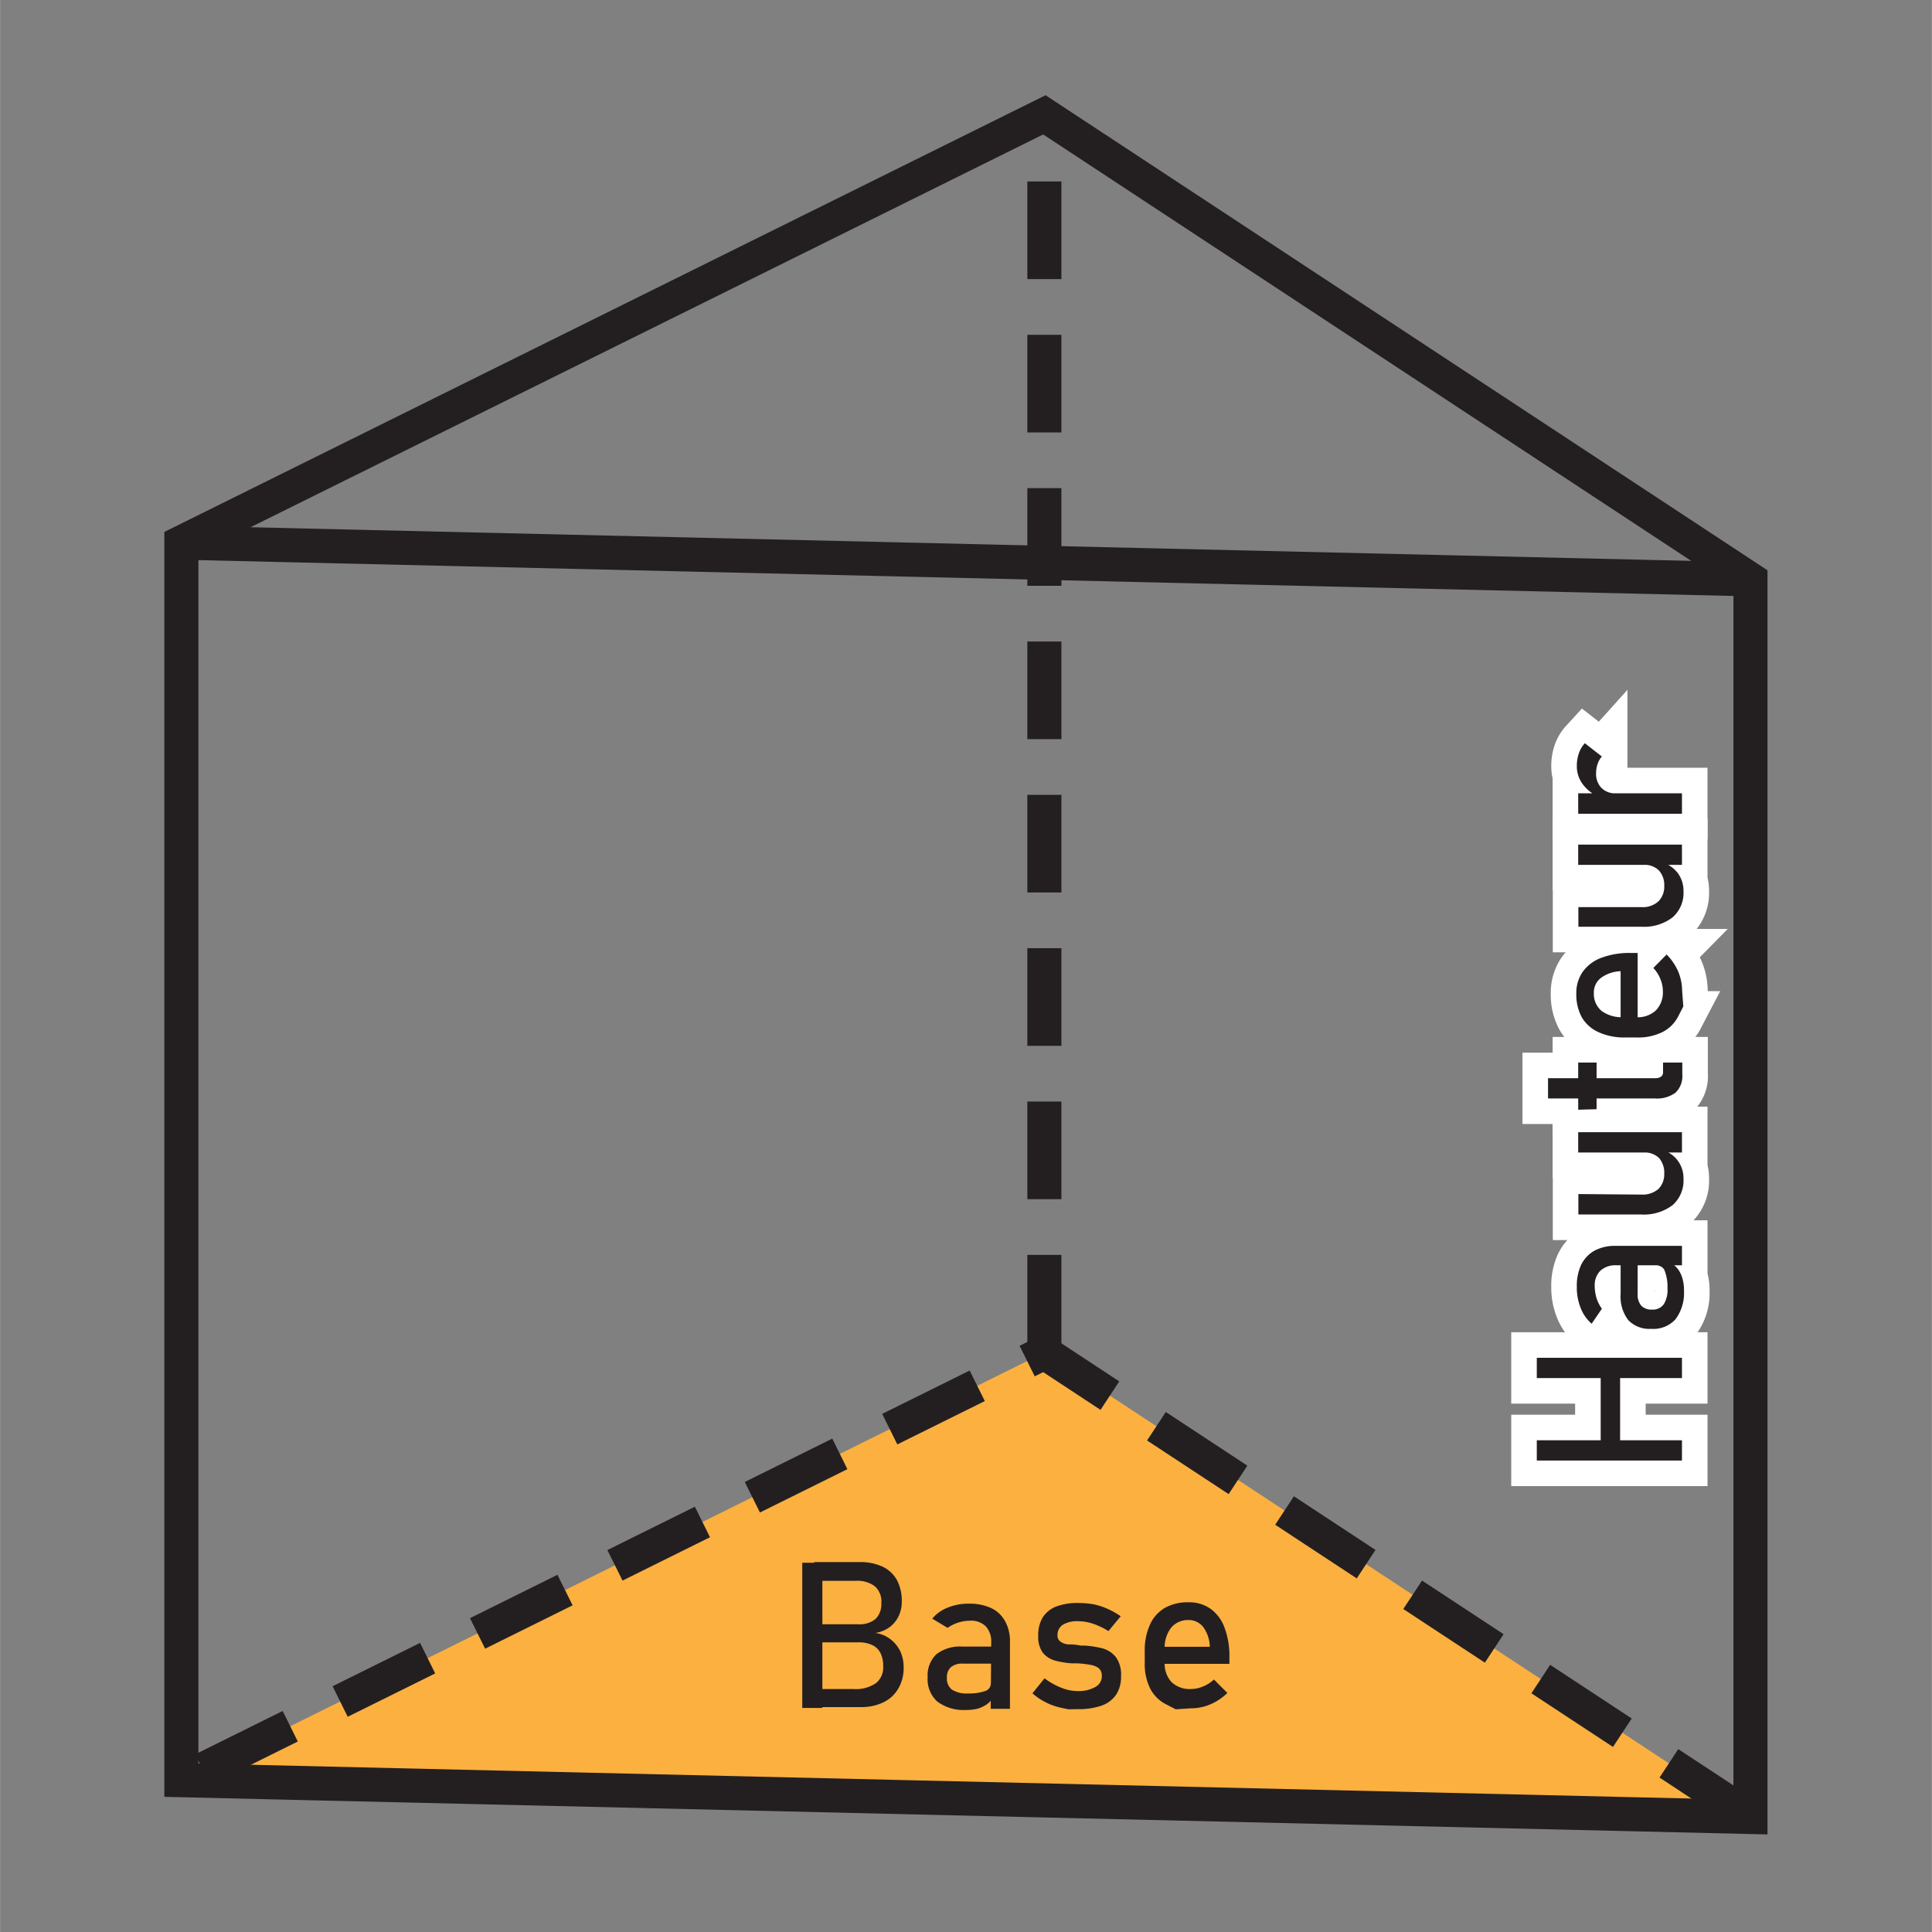 <svg xmlns="http://www.w3.org/2000/svg" width="4cm" height="4cm" viewBox="0 0 113.38 113.39">
  <rect x="0" y="0" width="113.38" height="113.39" fill="#808080" stroke="none"/>
  <title>Volumes</title>
  <g>
    <polyline points="102.73 106.64 61.29 79.38 10.64 104.48" fill="#fbb040" stroke="#231f20" stroke-miterlimit="10" stroke-width="2" stroke-dasharray="5.73 3.27"/>
    <polygon points="102.73 34.01 61.29 6.74 10.64 31.84 10.64 104.48 102.73 106.64 102.73 34.01" fill="none" stroke="#231f20" stroke-miterlimit="10" stroke-width="2"/>
    <line x1="10.65" y1="31.85" x2="102.73" y2="34" fill="none" stroke="#231f20" stroke-miterlimit="10" stroke-width="2"/>
    <line x1="61.29" y1="79.38" x2="61.29" y2="6.74" fill="none" stroke="#231f20" stroke-miterlimit="10" stroke-width="2" stroke-dasharray="5.73 3.27"/>
  </g>
  <g>
    <path d="M90.19,80.88V79.69h8.52v1.19Zm0,4.84V84.53h8.52v1.19ZM93.94,85V80.25h1.14V85Z" fill="none" stroke="#fff" stroke-miterlimit="10" stroke-width="3"/>
    <path d="M94.85,74.26a1.3,1.3,0,0,0-.93.32,1.19,1.19,0,0,0-.33.9,2.51,2.51,0,0,0,.11.72,2.33,2.33,0,0,0,.31.61l-.6.88a2.34,2.34,0,0,1-.64-.91,3.21,3.21,0,0,1-.23-1.26,2.9,2.9,0,0,1,.26-1.3,1.93,1.93,0,0,1,.78-.82,2.53,2.53,0,0,1,1.22-.28h3.91v1.14Zm3.48,3.17a1.75,1.75,0,0,1-1.42.56,1.71,1.71,0,0,1-1.35-.51,2.28,2.28,0,0,1-.45-1.54V74.21l1-.08v1.8a1,1,0,0,0,.21.7.82.82,0,0,0,.63.23.79.79,0,0,0,.69-.31,1.56,1.56,0,0,0,.22-.93,2.6,2.6,0,0,0-.15-1,.47.47,0,0,0-.45-.34l.85-.12a1.27,1.27,0,0,1,.41.39,1.7,1.7,0,0,1,.23.53,2.47,2.47,0,0,1,.08.69A2.57,2.57,0,0,1,98.33,77.43Z" fill="none" stroke="#fff" stroke-miterlimit="10" stroke-width="3"/>
    <path d="M92.62,67.64V66.45h6.09v1.19Zm3.7,2.47a1.42,1.42,0,0,0,1-.32,1.22,1.22,0,0,0,.35-.92,1.3,1.3,0,0,0-.31-.91,1.21,1.21,0,0,0-.89-.32l1.27-.08a1.66,1.66,0,0,1,.76.61,1.72,1.72,0,0,1,.3,1,1.93,1.93,0,0,1-.64,1.56,2.79,2.79,0,0,1-1.83.55h-3.7v-1.2Z" fill="none" stroke="#fff" stroke-miterlimit="10" stroke-width="3"/>
    <path d="M98.33,64.13a1.84,1.84,0,0,1-1.21.34H90.85V63.28h6.28a.58.58,0,0,0,.35-.09.3.3,0,0,0,.12-.26v-.57h1.13v.69A1.34,1.34,0,0,1,98.33,64.13Zm-5.71,1V62.36H93.7V65.1Z" fill="none" stroke="#fff" stroke-miterlimit="10" stroke-width="3"/>
    <path d="M98.79,59.07l-.31.6a2.1,2.1,0,0,1-.93.91,3.2,3.2,0,0,1-1.48.31h-.69a3.62,3.62,0,0,1-1.54-.3,2.16,2.16,0,0,1-1-.87,2.78,2.78,0,0,1-.33-1.39,2.17,2.17,0,0,1,.38-1.3,2.34,2.34,0,0,1,1.1-.82,4.68,4.68,0,0,1,1.73-.28h.39V60h-1v-3a2.07,2.07,0,0,0-1.15.39,1.06,1.06,0,0,0-.42.88,1.3,1.3,0,0,0,.45,1.06,2,2,0,0,0,1.26.37h.77a1.56,1.56,0,0,0,1.16-.4,1.52,1.52,0,0,0,.41-1.13,1.86,1.86,0,0,0-.15-.72,2.06,2.06,0,0,0-.41-.64l.78-.79a3.31,3.31,0,0,1,.68,1,3,3,0,0,1,.23,1.13Z" fill="none" stroke="#fff" stroke-miterlimit="10" stroke-width="3"/>
    <path d="M92.62,50.76V49.57h6.09v1.19Zm3.7,2.48a1.38,1.38,0,0,0,1-.33,1.21,1.21,0,0,0,.35-.92,1.26,1.26,0,0,0-.31-.9,1.18,1.18,0,0,0-.89-.33l1.27-.08a1.8,1.8,0,0,1,.76.61,1.75,1.75,0,0,1,.3,1,1.91,1.91,0,0,1-.64,1.55,2.74,2.74,0,0,1-1.83.55h-3.7V53.24Z" fill="none" stroke="#fff" stroke-miterlimit="10" stroke-width="3"/>
    <path d="M93.77,44.81a1.6,1.6,0,0,0-.1.56,1.19,1.19,0,0,0,.32.88,1.14,1.14,0,0,0,.87.31l-1.18.13a2.23,2.23,0,0,1-.84-.73,1.75,1.75,0,0,1-.3-1,2.27,2.27,0,0,1,.12-.75,1.68,1.68,0,0,1,.35-.59l1,.78A1.18,1.18,0,0,0,93.77,44.81Zm-1.15,2.95v-1.2h6.09v1.2Z" fill="none" stroke="#fff" stroke-miterlimit="10" stroke-width="3"/>
  </g>
  <g>
    <path d="M90.19,80.88V79.69h8.52v1.19Zm0,4.84V84.53h8.52v1.19ZM93.94,85V80.25h1.14V85Z" fill="#231f20"/>
    <path d="M94.85,74.26a1.3,1.3,0,0,0-.93.32,1.19,1.19,0,0,0-.33.9,2.51,2.51,0,0,0,.11.72,2.33,2.33,0,0,0,.31.61l-.6.88a2.34,2.34,0,0,1-.64-.91,3.21,3.21,0,0,1-.23-1.26,2.9,2.9,0,0,1,.26-1.3,1.93,1.93,0,0,1,.78-.82,2.53,2.53,0,0,1,1.22-.28h3.91v1.14Zm3.48,3.17a1.75,1.75,0,0,1-1.42.56,1.71,1.71,0,0,1-1.35-.51,2.28,2.28,0,0,1-.45-1.54V74.21l1-.08v1.8a1,1,0,0,0,.21.7.82.82,0,0,0,.63.23.79.79,0,0,0,.69-.31,1.56,1.56,0,0,0,.22-.93,2.6,2.6,0,0,0-.15-1,.47.47,0,0,0-.45-.34l.85-.12a1.27,1.27,0,0,1,.41.39,1.7,1.7,0,0,1,.23.53,2.47,2.47,0,0,1,.08.69A2.57,2.57,0,0,1,98.33,77.43Z" fill="#231f20"/>
    <path d="M92.62,67.64V66.45h6.09v1.19Zm3.7,2.47a1.42,1.42,0,0,0,1-.32,1.22,1.22,0,0,0,.35-.92,1.3,1.3,0,0,0-.31-.91,1.21,1.21,0,0,0-.89-.32l1.27-.08a1.66,1.66,0,0,1,.76.61,1.72,1.72,0,0,1,.3,1,1.93,1.93,0,0,1-.64,1.56,2.79,2.79,0,0,1-1.83.55h-3.7v-1.2Z" fill="#231f20"/>
    <path d="M98.33,64.13a1.84,1.84,0,0,1-1.21.34H90.85V63.28h6.28a.58.58,0,0,0,.35-.09.3.3,0,0,0,.12-.26v-.57h1.13v.69A1.34,1.34,0,0,1,98.33,64.13Zm-5.71,1V62.36H93.7V65.1Z" fill="#231f20"/>
    <path d="M98.79,59.07l-.31.6a2.1,2.1,0,0,1-.93.91,3.2,3.2,0,0,1-1.48.31h-.69a3.62,3.62,0,0,1-1.54-.3,2.16,2.16,0,0,1-1-.87,2.78,2.78,0,0,1-.33-1.39,2.17,2.17,0,0,1,.38-1.3,2.34,2.34,0,0,1,1.1-.82,4.68,4.68,0,0,1,1.73-.28h.39V60h-1v-3a2.07,2.07,0,0,0-1.15.39,1.06,1.06,0,0,0-.42.88,1.3,1.3,0,0,0,.45,1.06,2,2,0,0,0,1.26.37h.77a1.56,1.56,0,0,0,1.16-.4,1.52,1.52,0,0,0,.41-1.13,1.86,1.86,0,0,0-.15-.72,2.06,2.06,0,0,0-.41-.64l.78-.79a3.31,3.31,0,0,1,.68,1,3,3,0,0,1,.23,1.13Z" fill="#231f20"/>
    <path d="M92.62,50.76V49.57h6.09v1.19Zm3.7,2.48a1.38,1.38,0,0,0,1-.33,1.21,1.21,0,0,0,.35-.92,1.26,1.26,0,0,0-.31-.9,1.18,1.18,0,0,0-.89-.33l1.27-.08a1.8,1.8,0,0,1,.76.61,1.75,1.75,0,0,1,.3,1,1.91,1.91,0,0,1-.64,1.55,2.74,2.74,0,0,1-1.83.55h-3.7V53.24Z" fill="#231f20"/>
    <path d="M93.77,44.81a1.6,1.6,0,0,0-.1.56,1.19,1.19,0,0,0,.32.88,1.14,1.14,0,0,0,.87.31l-1.18.13a2.23,2.23,0,0,1-.84-.73,1.75,1.75,0,0,1-.3-1,2.27,2.27,0,0,1,.12-.75,1.68,1.68,0,0,1,.35-.59l1,.78A1.18,1.18,0,0,0,93.77,44.81Zm-1.15,2.95v-1.2h6.09v1.2Z" fill="#231f20"/>
  </g>
  <g>
    <path d="M47.08,91.72h1.18v8.52H47.08Zm.7,7.41h2.31a2.06,2.06,0,0,0,1.32-.35,1.18,1.18,0,0,0,.42-1v0a1.68,1.68,0,0,0-.15-.74,1,1,0,0,0-.47-.48,1.83,1.83,0,0,0-.83-.17h-2.6V95.33h2.6a1.48,1.48,0,0,0,1-.31,1.22,1.22,0,0,0,.34-.92,1.19,1.19,0,0,0-.38-1,1.7,1.7,0,0,0-1.12-.32H47.78v-1.1h2.65a3.08,3.08,0,0,1,1.39.28,1.89,1.89,0,0,1,.83.8A2.6,2.6,0,0,1,52.92,94a1.91,1.91,0,0,1-.17.82,1.71,1.71,0,0,1-.52.66,1.92,1.92,0,0,1-.86.36,1.82,1.82,0,0,1,.89.37,2,2,0,0,1,.58.72,2.26,2.26,0,0,1,.19.94v0a2.39,2.39,0,0,1-.3,1.21,2,2,0,0,1-.87.82,2.93,2.93,0,0,1-1.33.29H47.78Z" fill="#231f20"/>
    <path d="M55,99.86a1.75,1.75,0,0,1-.56-1.42,1.71,1.71,0,0,1,.51-1.35,2.27,2.27,0,0,1,1.54-.45h1.73l.08,1h-1.8a1,1,0,0,0-.7.21.79.79,0,0,0-.23.63.81.81,0,0,0,.3.69,1.61,1.61,0,0,0,.94.22,2.85,2.85,0,0,0,1-.14.48.48,0,0,0,.34-.46l.12.85a1.27,1.27,0,0,1-.39.41,2,2,0,0,1-.53.24,3,3,0,0,1-.69.07A2.57,2.57,0,0,1,55,99.86Zm3.17-3.48a1.3,1.3,0,0,0-.32-.93,1.21,1.21,0,0,0-.91-.33,2.45,2.45,0,0,0-.71.11,2.4,2.4,0,0,0-.62.31L54.71,95a2.19,2.19,0,0,1,.91-.65,3.21,3.21,0,0,1,1.26-.23,3,3,0,0,1,1.29.26,1.82,1.82,0,0,1,.82.78,2.42,2.42,0,0,1,.28,1.22v3.91H58.14Z" fill="#231f20"/>
    <path d="M62.7,100.32l-.47-.1a3.69,3.69,0,0,1-.88-.32,3.53,3.53,0,0,1-.76-.52l.71-.88a4,4,0,0,0,1,.56,2.53,2.53,0,0,0,1,.19A2,2,0,0,0,64.3,99a.71.71,0,0,0,.36-.66.55.55,0,0,0-.19-.44,1.15,1.15,0,0,0-.48-.19,6.17,6.17,0,0,0-.81-.09h-.3a5,5,0,0,1-1-.17A1.42,1.42,0,0,1,61.2,97a1.58,1.58,0,0,1-.27-1,2,2,0,0,1,.26-1.07,1.64,1.64,0,0,1,.79-.64,3.47,3.47,0,0,1,1.3-.21,5.31,5.31,0,0,1,.91.08,3.94,3.94,0,0,1,.82.27,4.46,4.46,0,0,1,.76.43l-.72.87a4.07,4.07,0,0,0-.9-.43,2.75,2.75,0,0,0-.87-.15,1.61,1.61,0,0,0-.91.21.71.71,0,0,0-.31.62.42.42,0,0,0,.18.37.92.92,0,0,0,.43.16c.18,0,.43,0,.75.07h.23a5.83,5.83,0,0,1,1.08.17,1.56,1.56,0,0,1,.76.51,1.76,1.76,0,0,1,.3,1.1,1.94,1.94,0,0,1-.28,1.09,1.72,1.72,0,0,1-.85.65,4.09,4.09,0,0,1-1.42.21Z" fill="#231f20"/>
    <path d="M69,100.32l-.6-.31a2.1,2.1,0,0,1-.91-.93,3.2,3.2,0,0,1-.31-1.48v-.69a3.62,3.62,0,0,1,.3-1.54,2.13,2.13,0,0,1,.88-1,2.71,2.71,0,0,1,1.38-.33,2.15,2.15,0,0,1,1.3.38,2.34,2.34,0,0,1,.82,1.1,4.71,4.71,0,0,1,.29,1.73v.4H68v-1h3a2.07,2.07,0,0,0-.38-1.15,1.08,1.08,0,0,0-.89-.42,1.28,1.28,0,0,0-1,.45,1.91,1.91,0,0,0-.38,1.26v.77a1.6,1.6,0,0,0,.4,1.16,1.54,1.54,0,0,0,1.13.41,1.79,1.79,0,0,0,.72-.15,2,2,0,0,0,.64-.41l.79.79a3.28,3.28,0,0,1-1,.67,2.82,2.82,0,0,1-1.13.23Z" fill="#231f20"/>
  </g>
</svg>
